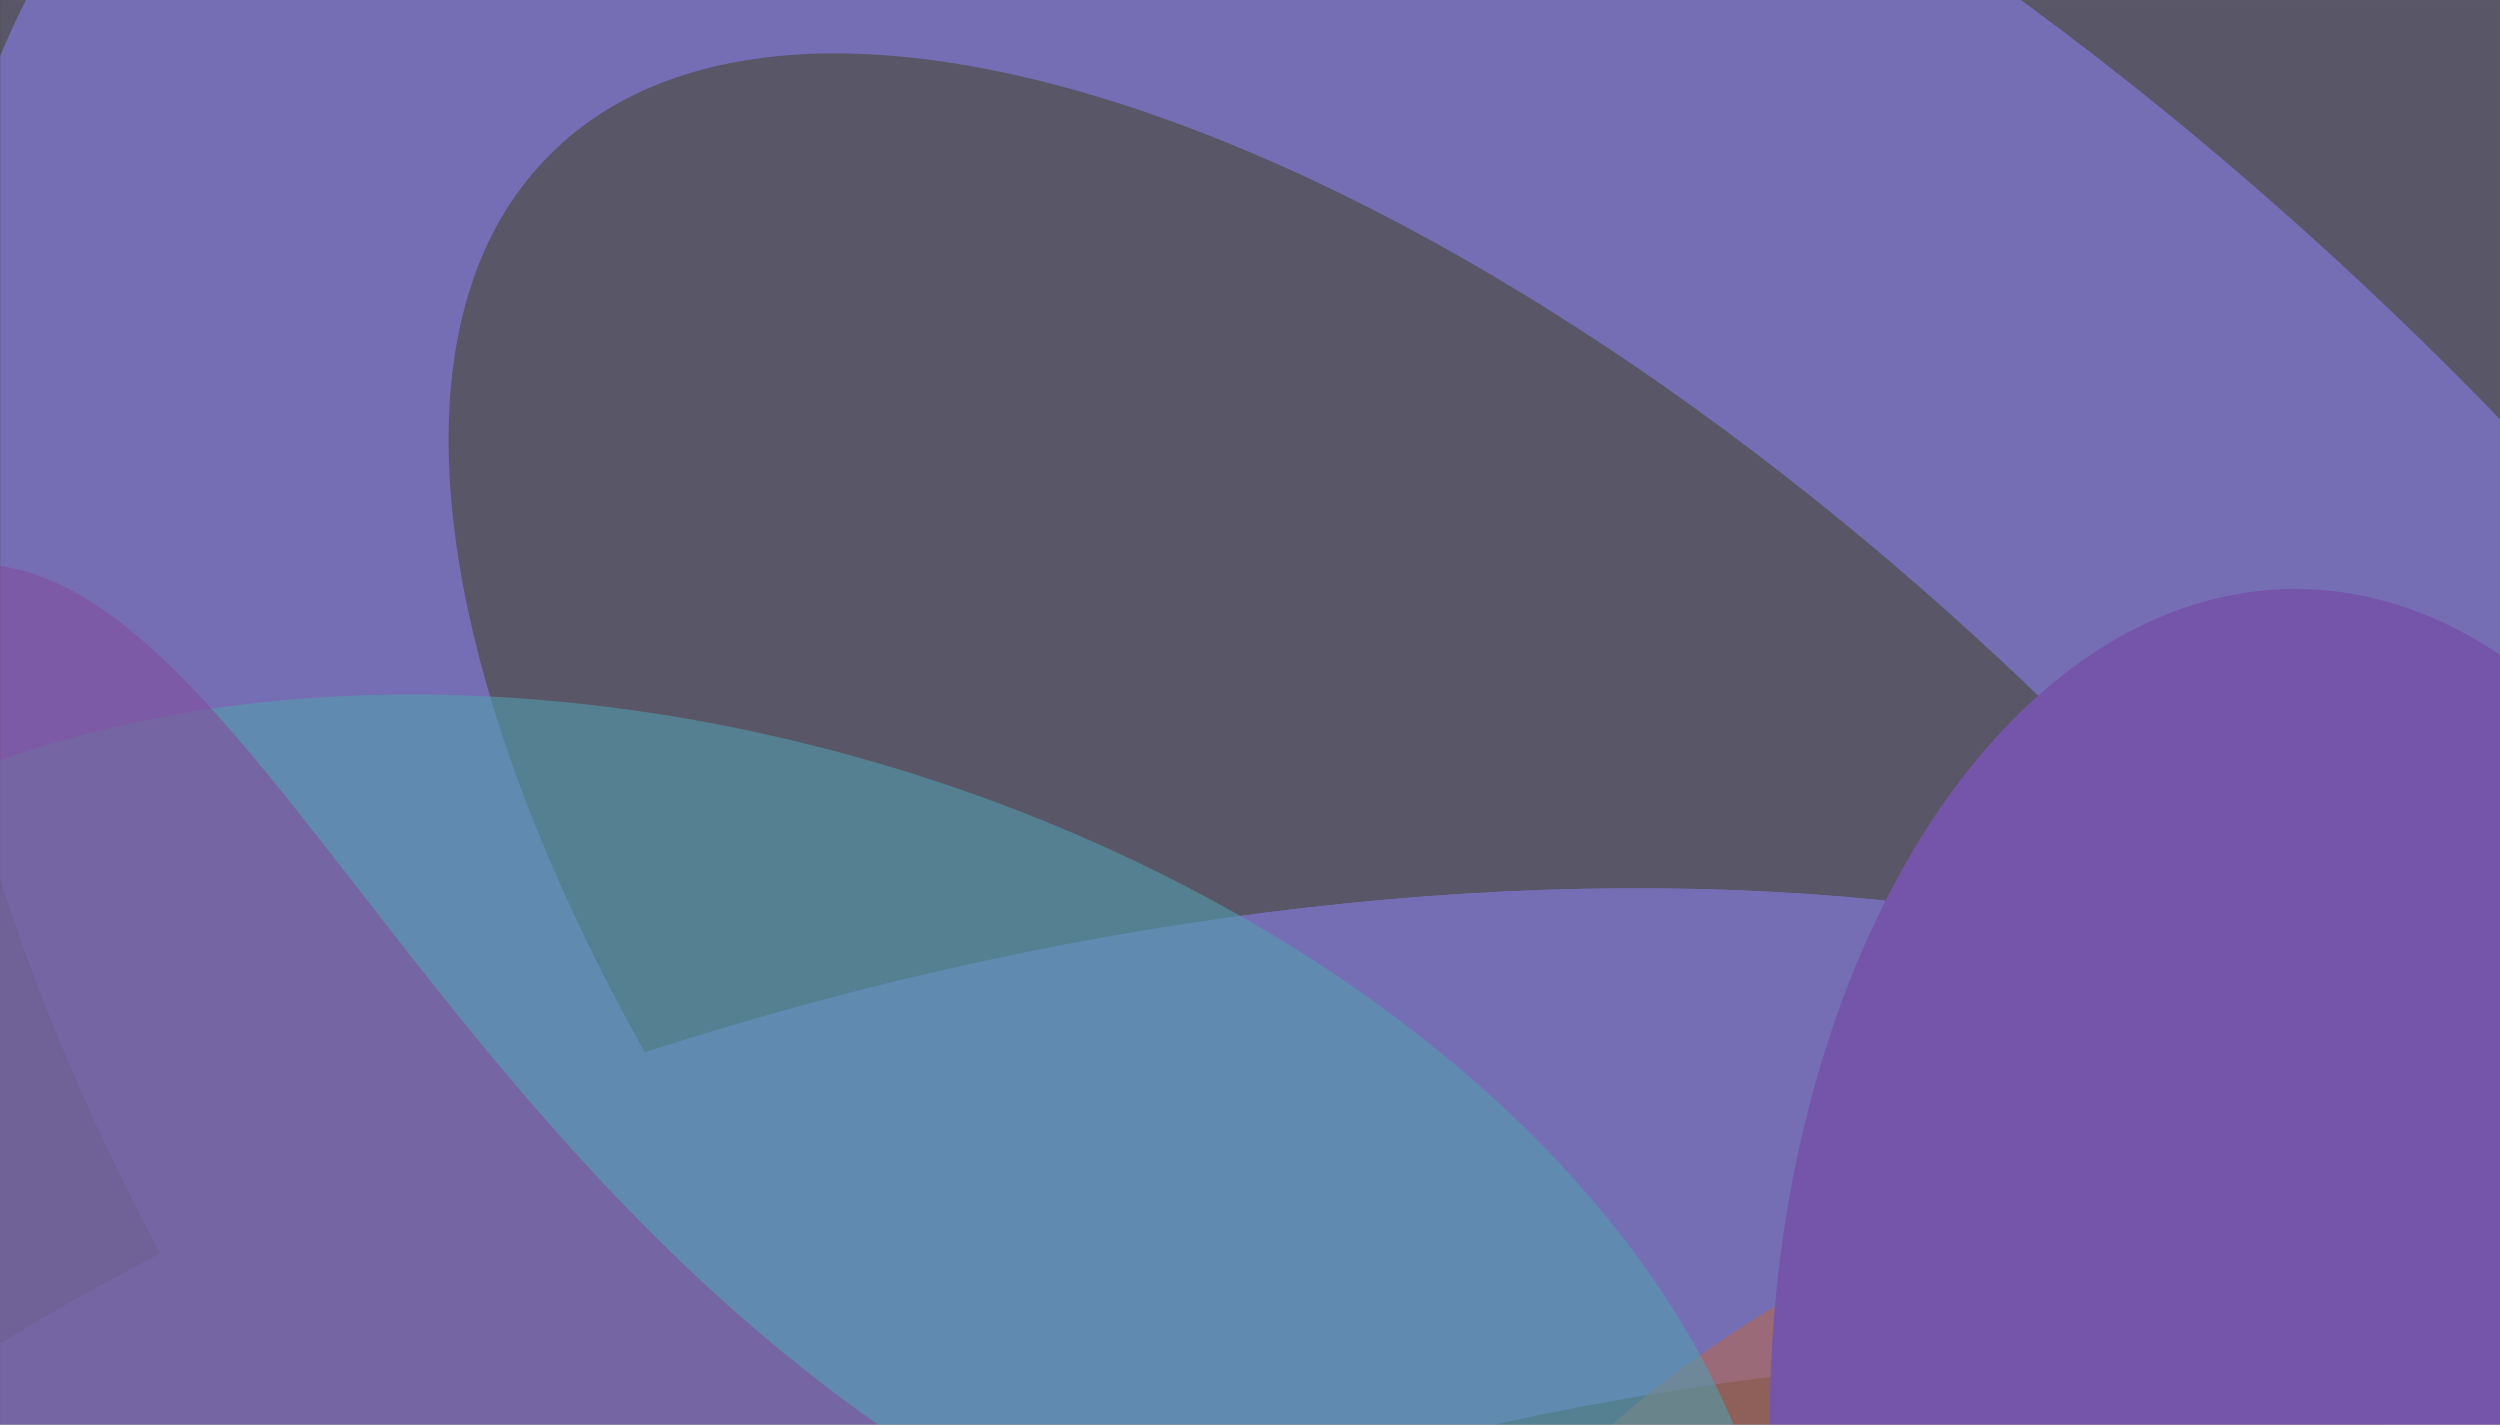 <svg width="1437" height="819" viewBox="0 0 1437 819" fill="none" xmlns="http://www.w3.org/2000/svg">
<g clip-path="url(#clip0_325_1635)">
<g opacity="0.7" clip-path="url(#clip1_325_1635)">
<rect width="1440" height="1042" transform="translate(0 0.009)" fill="url(#paint0_linear_325_1635)"/>
<g opacity="0.6" clip-path="url(#clip2_325_1635)">
<rect width="1440" height="1042" transform="translate(0 0.009)" fill="black"/>
<mask id="mask0_325_1635" style="mask-type:alpha" maskUnits="userSpaceOnUse" x="0" y="-108" width="1966" height="1484">
<rect y="-107.922" width="1966" height="1483.86" fill="#D9D9D9"/>
</mask>
<g mask="url(#mask0_325_1635)">
<rect y="-107.922" width="1966" height="1483.86" fill="#1C1740"/>
<g filter="url(#filter0_f_325_1635)">
<path d="M762.462 1666.81C1003.95 1602.1 1214.76 1495.41 1359.91 1370.71C1499.02 1251.18 1604.91 1089.14 1559.63 920.168C1514.35 751.193 1341.64 663.807 1161.4 629.851C973.344 594.424 737.426 607.436 495.941 672.141C254.457 736.847 43.64 843.537 -101.505 968.245C-240.62 1087.77 -346.502 1249.81 -301.225 1418.78C-255.948 1587.76 -83.234 1675.14 97.007 1709.1C285.06 1744.53 520.978 1731.52 762.462 1666.81Z" stroke="url(#paint1_angular_325_1635)" stroke-width="200"/>
</g>
<g filter="url(#filter1_f_325_1635)">
<path d="M762.458 1666.81C1003.94 1602.1 1214.76 1495.41 1359.9 1370.71C1499.02 1251.18 1604.9 1089.14 1559.62 920.168C1514.35 751.193 1341.63 663.807 1161.39 629.851C973.34 594.424 737.422 607.436 495.938 672.141C254.453 736.847 43.636 843.537 -101.509 968.245C-240.624 1087.77 -346.506 1249.81 -301.229 1418.78C-255.952 1587.76 -83.238 1675.14 97.003 1709.1C285.056 1744.53 520.974 1731.52 762.458 1666.81Z" stroke="url(#paint2_angular_325_1635)" stroke-width="200"/>
</g>
<g filter="url(#filter2_f_325_1635)">
<path d="M1305.09 320.748C1125.18 140.843 924.856 5.206 741.186 -65.081C649.535 -100.154 555.286 -121.534 466.08 -119.123C375.792 -116.682 281.993 -89.106 210.019 -17.132C138.045 54.842 110.469 148.641 108.028 238.93C105.616 328.135 126.997 422.384 162.07 514.036C232.356 697.706 367.994 898.032 547.899 1077.94C727.805 1257.84 928.131 1393.48 1111.8 1463.77C1203.45 1498.84 1297.7 1520.22 1386.91 1517.81C1477.2 1515.37 1570.99 1487.79 1642.97 1415.82C1714.94 1343.84 1742.52 1250.04 1744.96 1159.76C1747.37 1070.55 1725.99 976.301 1690.92 884.65C1620.63 700.98 1484.99 500.654 1305.09 320.748Z" stroke="url(#paint3_angular_325_1635)" stroke-width="300"/>
</g>
<g style="mix-blend-mode:overlay" filter="url(#filter3_f_325_1635)">
<path d="M1021.11 1736.12C1262.6 1671.41 1473.41 1564.72 1618.56 1440.01C1757.67 1320.48 1863.56 1158.45 1818.28 989.474C1773 820.498 1600.29 733.113 1420.05 699.157C1231.99 663.73 996.076 676.741 754.592 741.447C513.108 806.152 302.291 912.843 157.146 1037.55C18.03 1157.08 -87.851 1319.11 -42.575 1488.09C2.702 1657.06 175.416 1744.45 355.657 1778.41C543.71 1813.83 779.628 1800.82 1021.11 1736.12Z" stroke="url(#paint4_angular_325_1635)" stroke-width="200"/>
</g>
</g>
<g opacity="0.6" filter="url(#filter4_f_325_1635)">
<ellipse cx="1402.5" cy="1274.04" rx="683" ry="623" transform="rotate(5.934 1402.5 1274.04)" fill="#F34109"/>
</g>
<g opacity="0.6" filter="url(#filter5_f_325_1635)">
<ellipse cx="387.717" cy="844.03" rx="651.829" ry="421.901" transform="rotate(16.475 387.717 844.03)" fill="#0EC0E7"/>
</g>
<g opacity="0.6" filter="url(#filter6_f_325_1635)">
<path d="M852.177 958.458C298.967 871.284 182.131 329.313 -12.878 324.124C-258.017 317.602 -263.809 813.968 -85.403 1021.87C124.889 1266.92 1227.08 1017.53 852.177 958.458Z" fill="#8002BB"/>
</g>
<g opacity="0.6" filter="url(#filter7_f_325_1635)">
<path d="M251.412 934.72C80.573 916.963 -9.177 999.461 -21.911 1121.97C-48.481 1377.59 1450.11 1625.23 1700.64 1435.79C1884.75 1296.57 1886.16 1073.73 1717.4 977.009C1526.67 867.705 1538.19 849.449 1334.5 899.009C1164.54 940.36 969.64 1013.9 784.428 1044.41C611.071 1072.98 403.161 950.494 251.412 934.72Z" fill="#2000A0"/>
</g>
</g>
<g filter="url(#filter8_f_325_1635)">
<ellipse cx="1319.37" cy="817.902" rx="302.126" ry="479.373" fill="#3B0D86"/>
</g>
</g>
</g>
<defs>
<filter id="filter0_f_325_1635" x="-612.055" y="310.573" width="2482.51" height="1717.8" filterUnits="userSpaceOnUse" color-interpolation-filters="sRGB">
<feFlood flood-opacity="0" result="BackgroundImageFix"/>
<feBlend mode="normal" in="SourceGraphic" in2="BackgroundImageFix" result="shape"/>
<feGaussianBlur stdDeviation="100" result="effect1_foregroundBlur_325_1635"/>
</filter>
<filter id="filter1_f_325_1635" x="-432.059" y="490.573" width="2122.51" height="1357.8" filterUnits="userSpaceOnUse" color-interpolation-filters="sRGB">
<feFlood flood-opacity="0" result="BackgroundImageFix"/>
<feBlend mode="normal" in="SourceGraphic" in2="BackgroundImageFix" result="shape"/>
<feGaussianBlur stdDeviation="10" result="effect1_foregroundBlur_325_1635"/>
</filter>
<filter id="filter2_f_325_1635" x="-242.157" y="-469.307" width="2337.3" height="2337.3" filterUnits="userSpaceOnUse" color-interpolation-filters="sRGB">
<feFlood flood-opacity="0" result="BackgroundImageFix"/>
<feBlend mode="normal" in="SourceGraphic" in2="BackgroundImageFix" result="shape"/>
<feGaussianBlur stdDeviation="100" result="effect1_foregroundBlur_325_1635"/>
</filter>
<filter id="filter3_f_325_1635" x="-353.404" y="379.879" width="2482.51" height="1717.8" filterUnits="userSpaceOnUse" color-interpolation-filters="sRGB">
<feFlood flood-opacity="0" result="BackgroundImageFix"/>
<feBlend mode="normal" in="SourceGraphic" in2="BackgroundImageFix" result="shape"/>
<feGaussianBlur stdDeviation="100" result="effect1_foregroundBlur_325_1635"/>
</filter>
<filter id="filter4_f_325_1635" x="360.065" y="290.315" width="2084.87" height="1967.46" filterUnits="userSpaceOnUse" color-interpolation-filters="sRGB">
<feFlood flood-opacity="0" result="BackgroundImageFix"/>
<feBlend mode="normal" in="SourceGraphic" in2="BackgroundImageFix" result="shape"/>
<feGaussianBlur stdDeviation="180" result="effect1_foregroundBlur_325_1635"/>
</filter>
<filter id="filter5_f_325_1635" x="-608.815" y="39.112" width="1993.07" height="1609.84" filterUnits="userSpaceOnUse" color-interpolation-filters="sRGB">
<feFlood flood-opacity="0" result="BackgroundImageFix"/>
<feBlend mode="normal" in="SourceGraphic" in2="BackgroundImageFix" result="shape"/>
<feGaussianBlur stdDeviation="180" result="effect1_foregroundBlur_325_1635"/>
</filter>
<filter id="filter6_f_325_1635" x="-569.333" y="-35.939" width="1858.66" height="1523.61" filterUnits="userSpaceOnUse" color-interpolation-filters="sRGB">
<feFlood flood-opacity="0" result="BackgroundImageFix"/>
<feBlend mode="normal" in="SourceGraphic" in2="BackgroundImageFix" result="shape"/>
<feGaussianBlur stdDeviation="180" result="effect1_foregroundBlur_325_1635"/>
</filter>
<filter id="filter7_f_325_1635" x="-382.26" y="512.884" width="2583.7" height="1349.75" filterUnits="userSpaceOnUse" color-interpolation-filters="sRGB">
<feFlood flood-opacity="0" result="BackgroundImageFix"/>
<feBlend mode="normal" in="SourceGraphic" in2="BackgroundImageFix" result="shape"/>
<feGaussianBlur stdDeviation="180" result="effect1_foregroundBlur_325_1635"/>
</filter>
<filter id="filter8_f_325_1635" x="326.668" y="-352.044" width="1985.4" height="2339.89" filterUnits="userSpaceOnUse" color-interpolation-filters="sRGB">
<feFlood flood-opacity="0" result="BackgroundImageFix"/>
<feBlend mode="normal" in="SourceGraphic" in2="BackgroundImageFix" result="shape"/>
<feGaussianBlur stdDeviation="345.287" result="effect1_foregroundBlur_325_1635"/>
</filter>
<linearGradient id="paint0_linear_325_1635" x1="720" y1="0" x2="720" y2="1042" gradientUnits="userSpaceOnUse">
<stop/>
<stop offset="1"/>
</linearGradient>
<radialGradient id="paint1_angular_325_1635" cx="0" cy="0" r="1" gradientUnits="userSpaceOnUse" gradientTransform="translate(629.202 1169.48) rotate(75) scale(414.878 863.249)">
<stop offset="0.244" stop-color="#6A55F7"/>
<stop offset="0.398" stop-color="#FF696A"/>
<stop offset="0.654" stop-color="#FF696A"/>
<stop offset="1" stop-color="#6450F8"/>
</radialGradient>
<radialGradient id="paint2_angular_325_1635" cx="0" cy="0" r="1" gradientUnits="userSpaceOnUse" gradientTransform="translate(629.198 1169.48) rotate(75) scale(414.878 863.249)">
<stop offset="0.244" stop-color="#6A55F7"/>
<stop offset="0.398" stop-color="#FF696A"/>
<stop offset="0.654" stop-color="#FF696A"/>
<stop offset="1" stop-color="#6450F8"/>
</radialGradient>
<radialGradient id="paint3_angular_325_1635" cx="0" cy="0" r="1" gradientUnits="userSpaceOnUse" gradientTransform="translate(926.494 699.343) rotate(-45) scale(385.413 863.249)">
<stop offset="0.244" stop-color="#6A55F7"/>
<stop offset="0.398" stop-color="#FF696A"/>
<stop offset="0.654" stop-color="#FF696A"/>
<stop offset="1" stop-color="#6450F8"/>
</radialGradient>
<radialGradient id="paint4_angular_325_1635" cx="0" cy="0" r="1" gradientUnits="userSpaceOnUse" gradientTransform="translate(887.852 1238.78) rotate(75) scale(414.878 863.249)">
<stop offset="0.244" stop-color="#6A55F7"/>
<stop offset="0.398" stop-color="#FF696A"/>
<stop offset="0.654" stop-color="#FF696A"/>
<stop offset="1" stop-color="#6450F8"/>
</radialGradient>
<clipPath id="clip0_325_1635">
<rect width="1440" height="819" fill="white" transform="translate(0 0.009)"/>
</clipPath>
<clipPath id="clip1_325_1635">
<rect width="1440" height="1042" fill="white" transform="translate(0 0.009)"/>
</clipPath>
<clipPath id="clip2_325_1635">
<rect width="1440" height="1042" fill="white" transform="translate(0 0.009)"/>
</clipPath>
</defs>
</svg>
